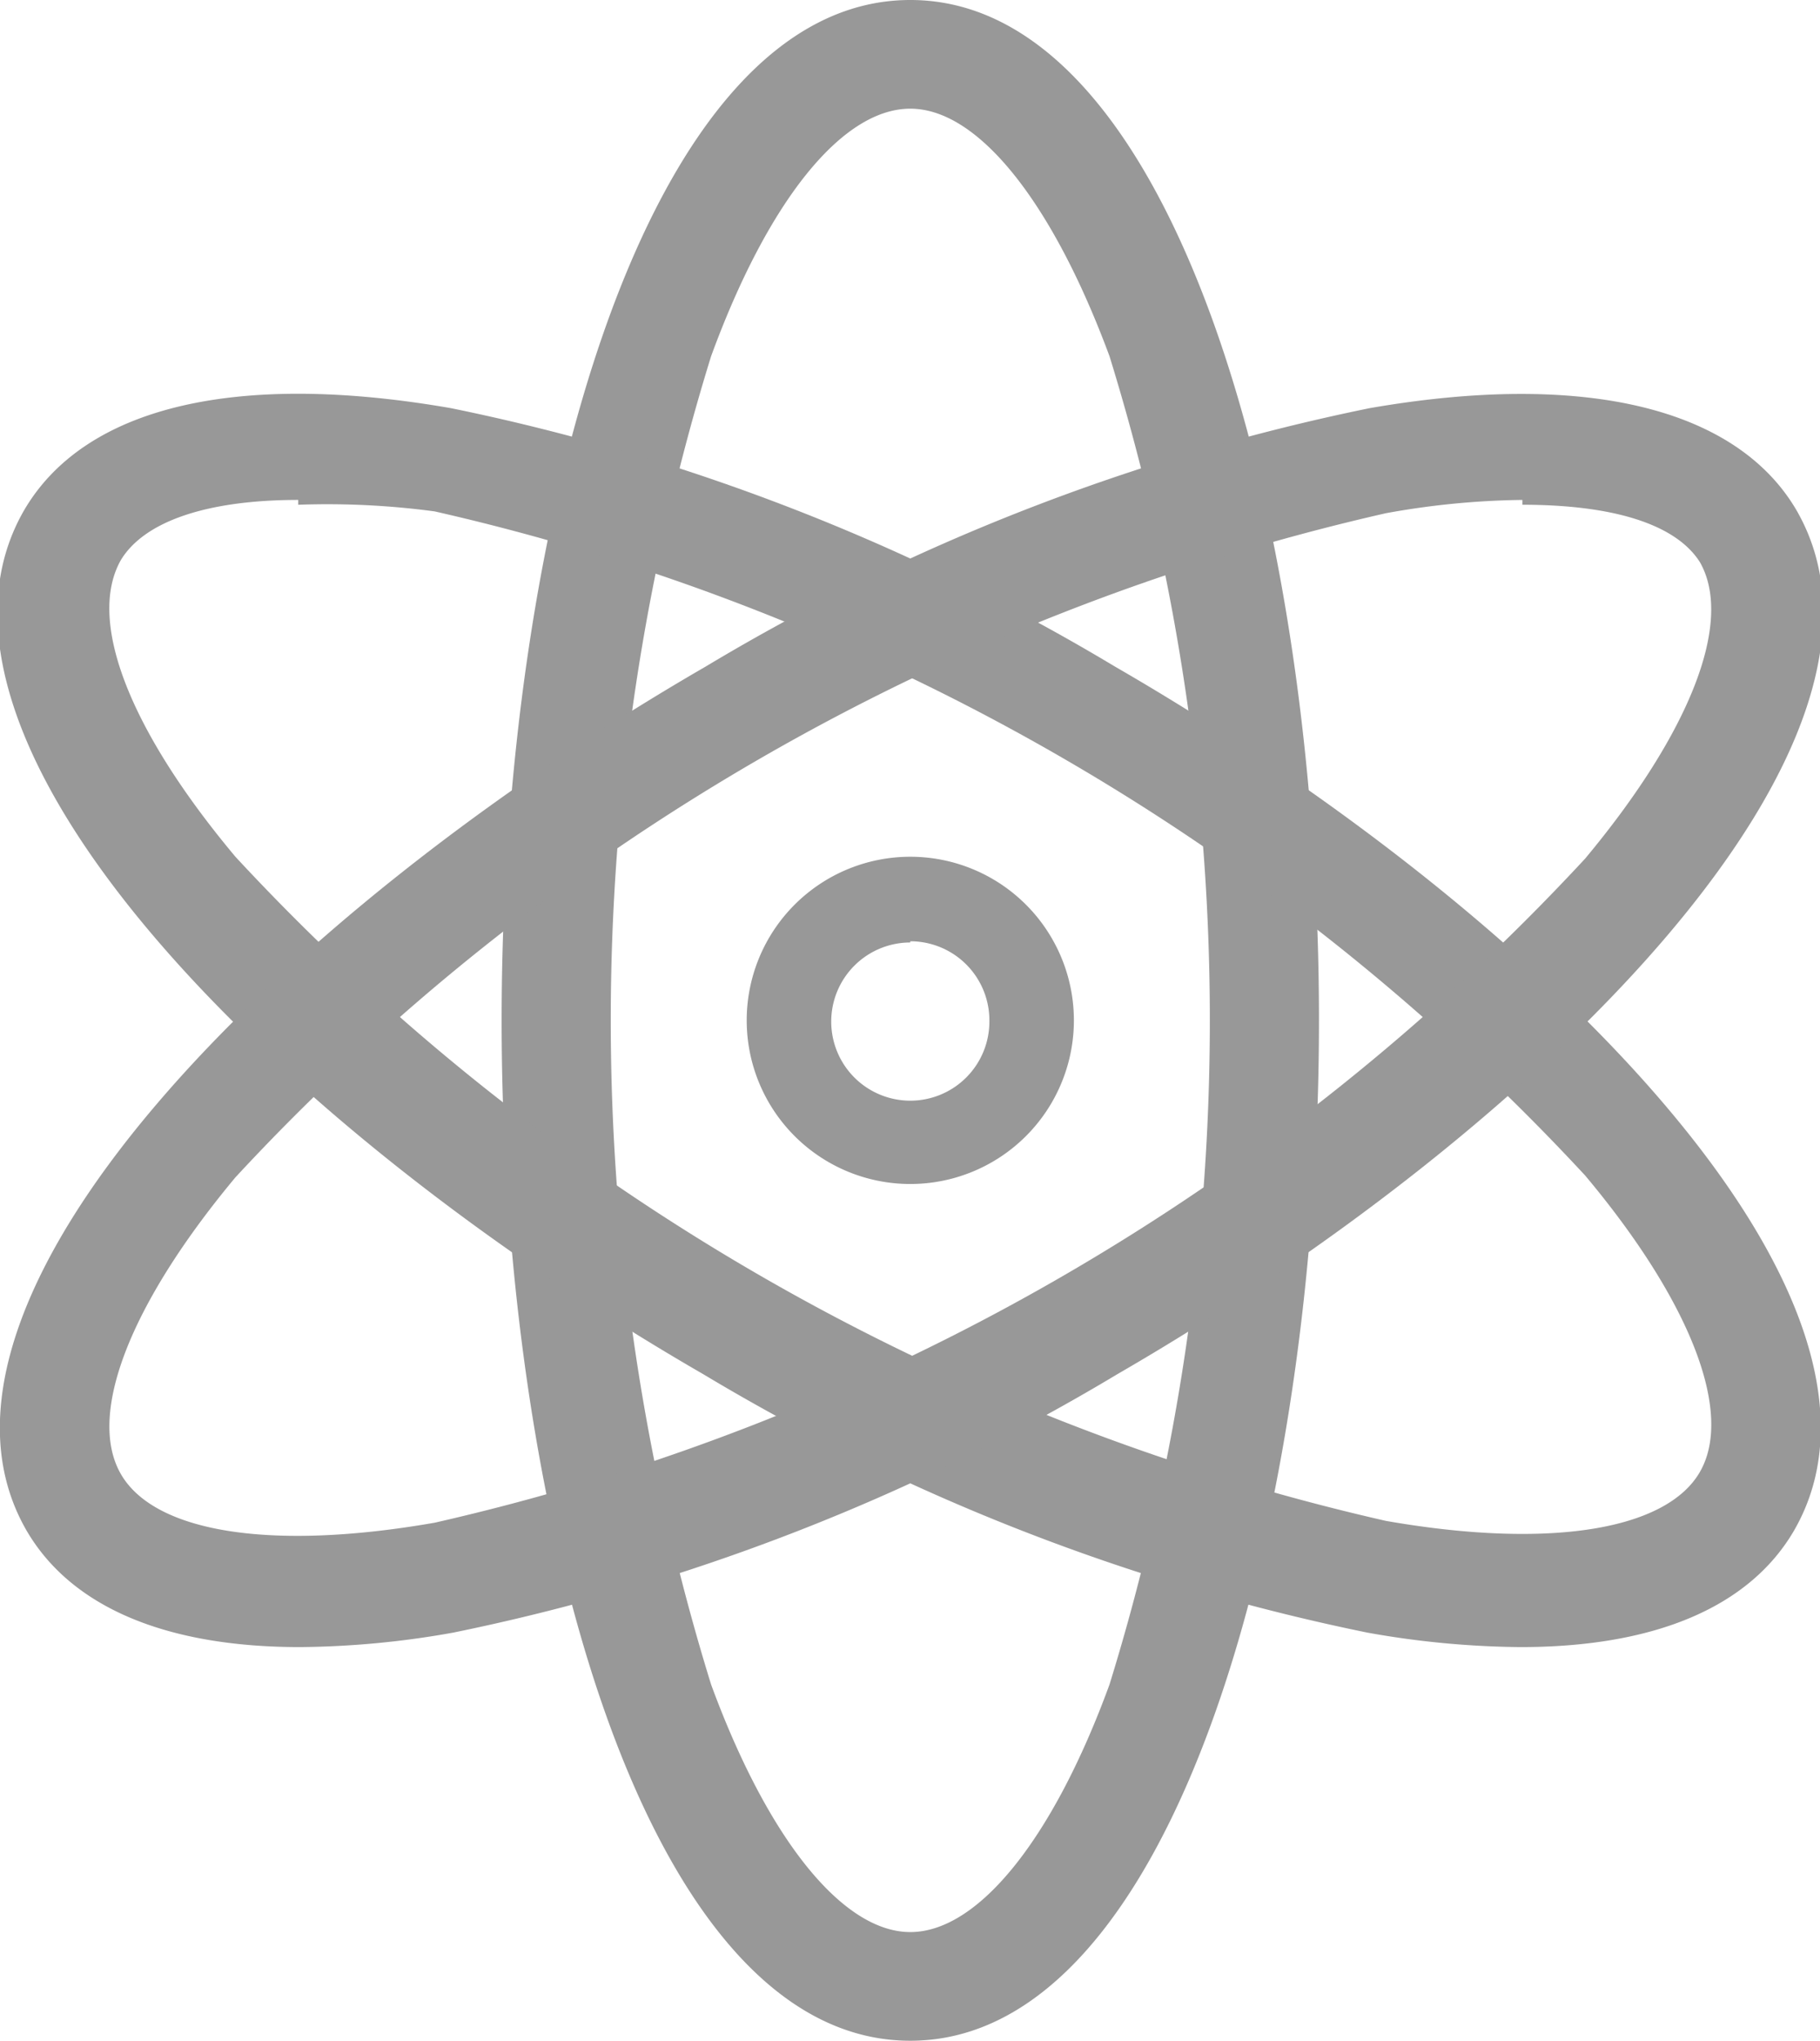 <svg id="lp" xmlns="http://www.w3.org/2000/svg" width="30.15" height="33.8" viewBox="0 0 30.15 33.8">
  <defs>
    <style>
      .cls-1 {
        fill: #989898;
      }
    </style>
  </defs>
  <title>job_03_small_mh</title>
  <g>
    <path class="cls-1" d="M267.55,954.44c-4.4,0-6.77-8.71-6.77-16.9s2.37-16.9,6.77-16.9,6.77,8.71,6.77,16.9S271.94,954.44,267.55,954.44Zm0-32c-1.13,0-2.36,1.53-3.3,4.1a37.23,37.23,0,0,0,0,22c0.94,2.56,2.18,4.1,3.3,4.1s2.36-1.53,3.3-4.1a37.23,37.23,0,0,0,0-22C269.91,924,268.68,922.44,267.55,922.44Z" transform="translate(-252.47 -920.64)"/>
    <path class="cls-1" d="M277.66,947.92a14.93,14.93,0,0,1-2.54-.24,35,35,0,0,1-11-4.28c-7.1-4.1-13.45-10.5-11.25-14.31,1-1.71,3.5-2.31,7.07-1.69a35,35,0,0,1,11,4.28c7.1,4.1,13.45,10.5,11.25,14.31C281.45,947.26,279.88,947.92,277.66,947.92Zm-20.25-19c-1.5,0-2.55.35-2.94,1-0.56,1,.14,2.81,1.9,4.91a37.23,37.23,0,0,0,19.06,11c2.69,0.47,4.64.16,5.2-.81s-0.14-2.81-1.9-4.91a37.23,37.23,0,0,0-19.06-11A13.38,13.38,0,0,0,257.41,929Z" transform="translate(-252.47 -920.64)"/>
    <path class="cls-1" d="M257.44,947.92c-2.22,0-3.79-.66-4.53-1.93-2.2-3.81,4.16-10.21,11.25-14.31a35,35,0,0,1,11-4.28c3.57-.62,6.08,0,7.07,1.69,2.2,3.81-4.16,10.21-11.25,14.31a35,35,0,0,1-11,4.28A14.93,14.93,0,0,1,257.44,947.92Zm20.25-19a13.37,13.37,0,0,0-2.26.22,37.23,37.23,0,0,0-19.06,11c-1.75,2.1-2.46,3.93-1.9,4.91s2.51,1.28,5.2.81a37.23,37.23,0,0,0,19.06-11c1.75-2.1,2.46-3.93,1.9-4.91C280.23,929.32,279.19,929,277.69,929Z" transform="translate(-252.47 -920.64)"/>
    <path class="cls-1" d="M267.55,940.25a2.71,2.71,0,1,1,2.71-2.71A2.71,2.71,0,0,1,267.55,940.25Zm0-4a1.31,1.31,0,1,0,1.31,1.31A1.31,1.31,0,0,0,267.55,936.23Z" transform="translate(-252.47 -920.64)"/>
  </g>
</svg>
